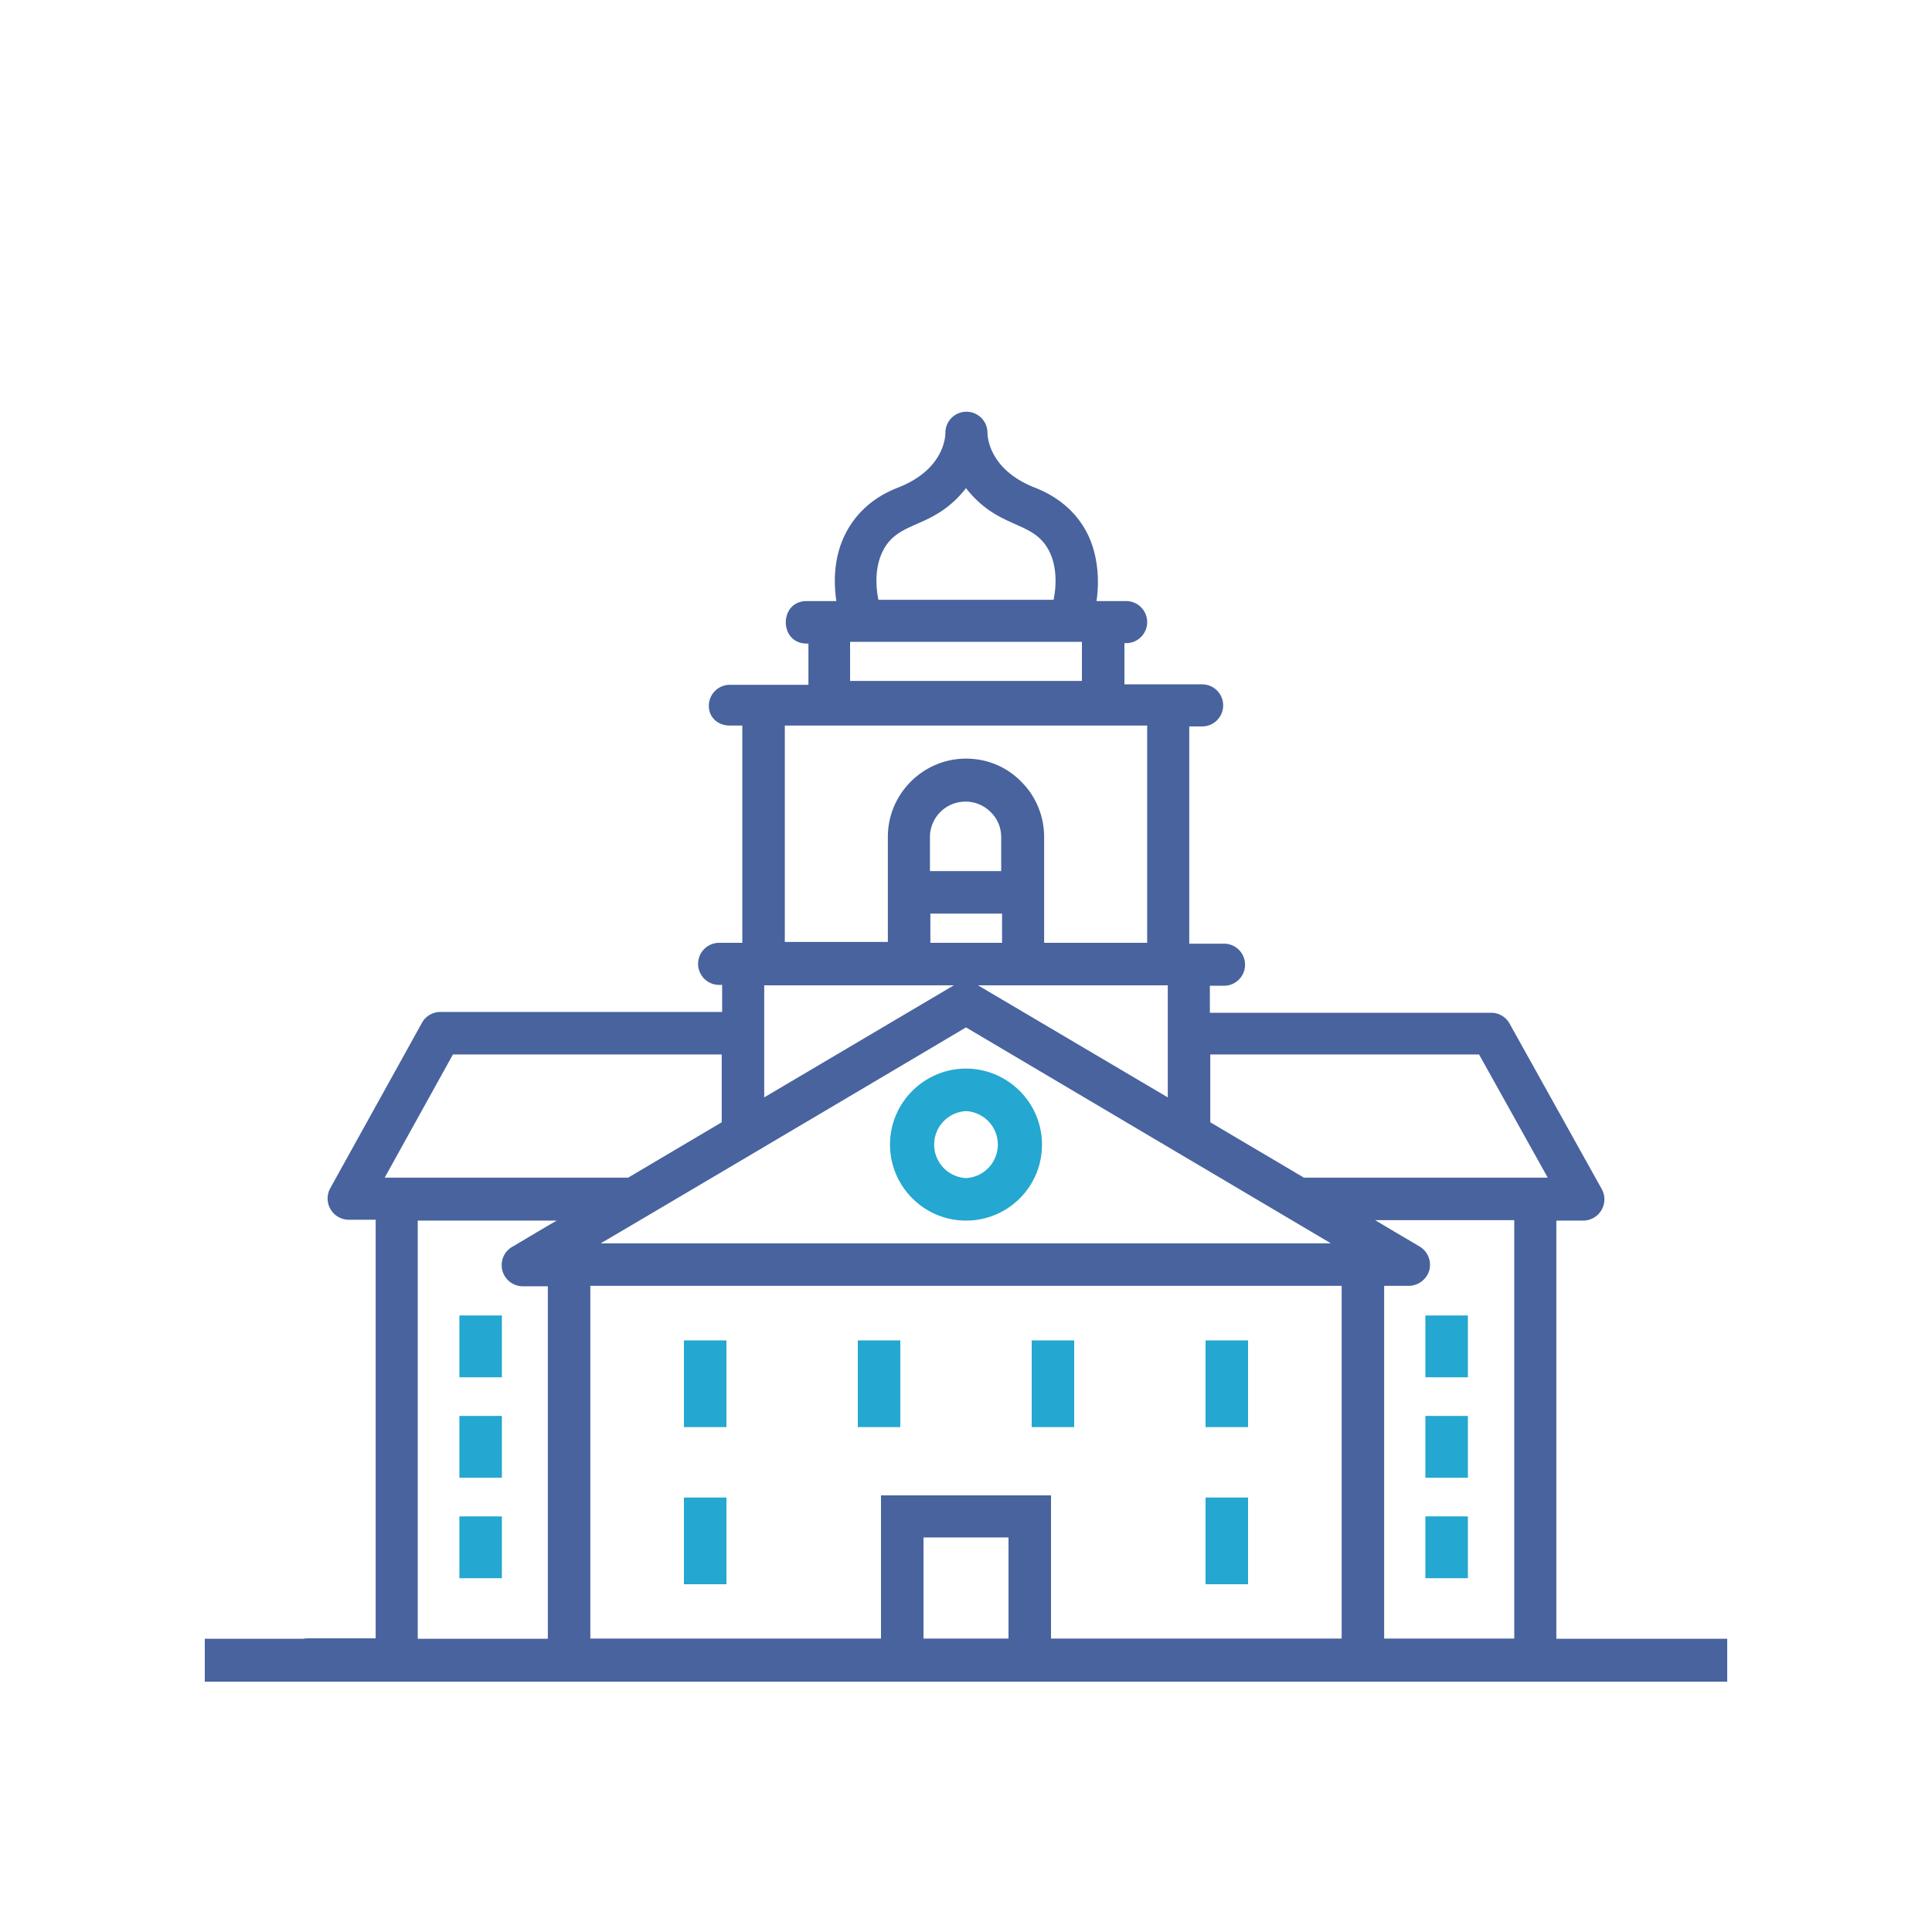 <svg version="1.1" id="Layer_1" xmlns="http://www.w3.org/2000/svg" x="0" y="0" viewBox="0 0 45 45" style="enable-background:new 0 0 45 45" xml:space="preserve"><style>.st0{fill:#24a7d0}</style><path style="fill:none;stroke:#48639e;stroke-miterlimit:10" d="M4.77 38.67h35.46"/><path class="st0" d="M33.2 30.64h.99v1.44h-.99v-1.44zM33.2 32.98h.99v1.44h-.99v-1.44zM33.2 35.32h.99v1.44h-.99v-1.44zM10.7 30.64h.99v1.44h-.99v-1.44zM15.93 31.22h.99v2.02h-.99v-2.02zM19.98 31.22h.99v2.02h-.99v-2.02zM24.03 31.22h.99v2.02h-.99v-2.02zM28.08 31.22h.99v2.02h-.99v-2.02zM15.93 34.88h.99v2.02h-.99v-2.02zM28.08 34.88h.99v2.02h-.99v-2.02zM10.7 32.98h.99v1.44h-.99v-1.44zM10.7 35.32h.99v1.44h-.99v-1.44zM22.5 24.89c-.97 0-1.77.79-1.77 1.77 0 .97.79 1.77 1.77 1.77s1.77-.79 1.77-1.77-.8-1.77-1.77-1.77zm0 2.55a.781.781 0 0 1 0-1.56.781.781 0 0 1 0 1.56z"/><path d="M7.17 39.16h30.65a.49.49 0 0 0 0-.98h-1.57v-9.75h.62a.495.495 0 0 0 .44-.73l-2.15-3.86a.484.484 0 0 0-.43-.25h-6.55v-.63h.33a.49.49 0 0 0 0-.98h-.81v-5.06h.3a.49.49 0 0 0 0-.98h-1.81v-.96h.04a.49.49 0 0 0 0-.98h-.69c.06-.41.05-.92-.14-1.41-.23-.57-.68-.99-1.29-1.23-1.08-.42-1.11-1.2-1.11-1.28a.49.49 0 0 0-.98 0c0 .09-.03.86-1.11 1.28-.62.24-1.06.67-1.29 1.23-.2.49-.2.99-.14 1.41h-.69c-.65 0-.65.99 0 .99h.04v.96H17c-.27 0-.49.22-.49.49s.21.46.49.46h.29v5.06h-.54a.49.49 0 0 0 0 .98h.07v.63h-6.56c-.18 0-.35.1-.43.25l-2.14 3.86a.495.495 0 0 0 .44.73h.62v9.75H7.19a.49.49 0 0 0-.49.49c-.02.29.2.51.47.51zm13.35-26.23c.35-.86 1.18-.54 1.98-1.56.8 1.02 1.63.71 1.98 1.56.14.35.12.75.06 1.04h-4.08c-.06-.29-.08-.69.06-1.04zm4.68 2.02v.91h-5.4v-.91h5.4zm-7.4 8h4.42c-.01 0-.01.01-.02.01l-4.4 2.6v-2.61zm5.53-2.66h-1.67v-.79a.828.828 0 0 1 1.42-.58c.16.16.24.36.24.59v.78zm-1.66.99h1.67v.68h-1.67v-.68zm.83 2.65c6.25 3.7 5.02 2.97 8.5 5.03H13.99c.01 0 6.86-4.05 8.51-5.03zm4.7 1.63c-.07-.04-3.81-2.25-3.76-2.22l-.66-.39h4.42v2.61zm-13.45 4.39h17.5v8.22h-6.77v-3.34h-3.96v3.34h-6.77v-8.22zm9.74 8.22h-1.98v-2.36h1.98v2.36zm11.78 0h-3.03v-8.22h.57c.22 0 .42-.15.48-.36a.496.496 0 0 0-.23-.56c-.39-.23-.73-.43-1.03-.61h3.24v9.75zm-.82-13.61 1.6 2.87h-5.68c-.89-.53-.78-.46-2.18-1.29v-1.58h6.26zm-7.73-7.66v5.06h-2.4V19.5c0-.49-.19-.95-.53-1.29-.34-.35-.8-.54-1.29-.54-1 0-1.82.82-1.82 1.82v2.45h-2.4V16.9h8.44zm-16.17 7.66h6.26v1.58l-2.18 1.29H8.96l1.59-2.87zm-.82 3.87h3.24c-.03.01-.97.57-1 .59a.493.493 0 0 0 .21.94h.58v8.22H9.73v-9.75z" style="fill:#48639e"/></svg>